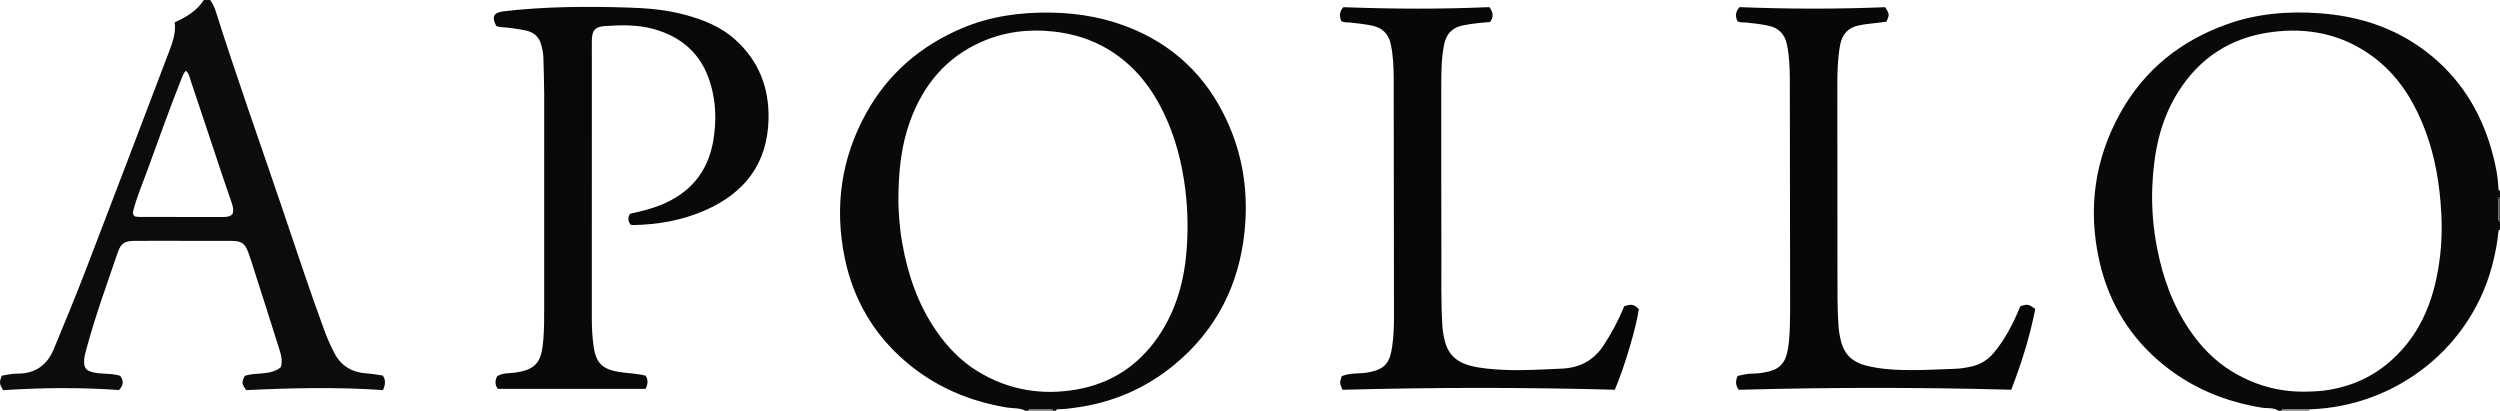 <?xml version="1.0" encoding="iso-8859-1"?>
<!-- Generator: Adobe Illustrator 27.0.0, SVG Export Plug-In . SVG Version: 6.00 Build 0)  -->
<svg version="1.1" id="Layer_1" xmlns="http://www.w3.org/2000/svg" xmlns:xlink="http://www.w3.org/1999/xlink" x="0px" y="0px"
	 viewBox="0 0 1546.013 254" style="enable-background:new 0 0 1546.013 254;" xml:space="preserve">
<g>
	<path style="fill:#0A0909;" d="M634.013,254c-3.418-1.894-7.299-1.344-10.943-1.938c-23.454-3.819-44.562-12.746-62.74-28.206
		c-20.105-17.1-32.728-38.86-37.972-64.497c-6.412-31.349-2.224-61.487,13.444-89.667c13.523-24.323,33.676-41.429,59.052-52.219
		c17.494-7.438,36.043-9.984,55.066-9.68c18.004,0.288,35.372,3.509,51.858,10.65c28.082,12.164,47.442,33.003,59.088,61.112
		c8.383,20.236,10.972,41.497,8.831,63.085c-3.305,33.33-17.437,61.442-43.486,82.927c-17.805,14.685-38.331,23.492-61.286,26.552
		c-3.307,0.441-6.586,0.928-9.925,0.936c-0.795,0.002-1.698-0.151-1.986,0.946c-0.667,0-1.333,0-2,0
		c-0.184-0.728-0.687-1.028-1.402-1.028c-4.059,0.001-8.118,0.004-12.176,0.008c-0.714,0.001-1.216,0.307-1.422,1.02
		C635.346,254,634.679,254,634.013,254z M555.565,125.252c0.158,5.741,0.659,15.187,2.294,24.574
		c3.427,19.677,9.716,38.226,21.126,54.78c6.966,10.107,15.396,18.84,25.953,25.232c18.859,11.418,39.348,14.804,60.897,11.023
		c21.311-3.739,38.149-14.78,50.425-32.684c11.321-16.51,16.278-35.149,17.645-54.771c0.971-13.95,0.486-27.914-1.682-41.829
		c-2.631-16.885-7.474-32.969-15.747-47.933c-7.625-13.792-17.87-25.221-31.508-33.327c-10.419-6.193-21.72-9.555-33.824-10.853
		c-15.419-1.654-30.261,0.254-44.337,6.486c-21.722,9.618-35.75,26.479-43.851,48.544
		C557.382,89.675,555.547,105.451,555.565,125.252z"/>
	<path style="fill:#0A0909;" d="M1409.013,254c-3.186-2.112-6.952-1.347-10.415-1.913c-22.401-3.664-42.718-11.977-60.449-26.274
		c-20.691-16.683-33.926-38.25-39.794-63.952c-7.382-32.338-3.176-63.46,13.139-92.499c14.779-26.305,36.969-43.99,65.264-54.227
		c18.818-6.809,38.306-8.374,58.01-6.918c23.959,1.771,46.224,8.9,65.543,23.672c20.531,15.699,33.632,36.454,40.579,61.181
		c2.152,7.662,3.847,15.456,4.151,23.468c0.027,0.702,0.174,1.291,0.973,1.462c0,1.333,0,2.667,0,4
		c-0.694,0.269-1.004,0.786-1.004,1.52c-0.003,3.994-0.01,7.989-0.016,11.983c-0.001,0.734,0.315,1.248,1.021,1.497
		c0,1.667,0,3.333,0,5c-0.812,0.141-0.946,0.726-1.007,1.427c-0.503,5.801-1.615,11.487-2.929,17.163
		c-12.37,53.442-59.766,90.87-113.927,92.544c-5.238-0.055-10.476-0.112-15.714-0.164c-0.721-0.007-1.229,0.3-1.422,1.031
		C1410.346,254,1409.679,254,1409.013,254z M1425.563,242.198c4.988-0.08,9.952-0.288,14.909-1.128
		c14.444-2.446,27.235-8.346,38.172-18.071c19.516-17.355,27.49-40.163,30.364-65.267c1.253-10.95,1.148-21.906,0.22-32.919
		c-1.433-17.006-4.811-33.511-11.459-49.236c-6.84-16.181-16.41-30.413-30.842-40.912c-18.715-13.615-39.715-17.823-62.349-14.802
		c-25.097,3.35-44.389,15.871-57.803,37.341c-10.973,17.563-14.81,37.144-15.744,57.45c-0.598,13.012,0.431,25.938,2.918,38.744
		c3.547,18.26,9.723,35.492,20.271,50.926c6.821,9.981,15.114,18.604,25.464,25.027
		C1393.716,238.059,1408.999,242.44,1425.563,242.198z"/>
	<path style="fill:#0D0C0C;" d="M130.013,0c1.598,2.253,2.685,4.698,3.528,7.362c12.891,40.724,27.269,80.949,40.971,121.4
		c8.657,25.557,17.074,51.199,26.429,76.516c1.667,4.512,3.666,8.862,5.895,13.139c4.279,8.208,11.246,11.96,20.115,12.51
		c3.341,0.207,6.549,0.863,9.773,1.302c2.005,2.953,1.56,5.7,0.13,9.01c-28.365-1.981-56.64-1.321-84.6,0.013
		c-2.847-3.948-2.904-4.866-0.839-8.828c7.265-2.459,15.767,0.018,22.257-5.37c1.279-4.268-0.025-8.132-1.195-11.89
		c-4.824-15.488-9.813-30.924-14.753-46.375c-1.312-4.102-2.554-8.232-4.026-12.277c-2.229-6.121-4.227-7.519-10.735-7.559
		c-10.331-0.063-20.662-0.02-30.993-0.02c-9.664,0-19.329-0.049-28.993,0.023c-5.899,0.044-8.24,1.581-10.09,6.986
		c-6.749,19.725-13.897,39.322-19.34,59.47c-0.732,2.71-1.595,5.419-1.552,8.288c0.058,3.853,1.262,5.343,4.949,6.378
		c5.181,1.454,10.63,0.599,15.82,1.916c0.472,0.12,0.952,0.211,1.467,0.323c2.269,2.925,2.396,5.722-0.65,8.88
		c-23.77-1.684-47.879-1.49-71.666,0.093c-2.369-4.128-2.406-4.633-0.851-8.963c3.158-0.526,6.37-1.302,9.717-1.282
		c10.886,0.067,18.344-5.191,22.433-15.072c6.834-16.517,13.676-33.038,20.092-49.72c17.176-44.655,34.149-89.389,51.146-134.113
		c2.238-5.889,4.458-11.838,3.591-18.373c7.244-3.222,13.701-7.094,17.969-13.769C127.346,0,128.679,0,130.013,0z M143.811,132.317
		c0.905-2.624,0.058-5.161-0.788-7.672c-1.639-4.857-3.382-9.679-5.004-14.542c-6.7-20.091-13.336-40.203-20.104-60.27
		c-0.695-2.06-1.023-4.467-2.967-6.094c-1.601,1.66-2.173,3.574-2.894,5.375c-7.503,18.74-14.152,37.799-21.106,56.743
		c-2.85,7.765-6.107,15.388-8.251,23.41c-0.449,1.679-1.126,3.17,0.791,4.595c0.784,0.091,1.771,0.303,2.758,0.305
		c17.322,0.03,34.645,0.052,51.967,0.02C140.19,134.184,142.228,134.034,143.811,132.317z"/>
	<path style="fill:#767373;" d="M1428.149,253.133c-0.097,0.281-0.143,0.57-0.136,0.867c-5.667,0-11.333,0-17,0
		c0.193-0.731,0.701-1.038,1.422-1.031C1417.673,253.021,1422.911,253.078,1428.149,253.133z"/>
	<path style="fill:#575554;" d="M1546.013,137c-0.706-0.25-1.022-0.763-1.021-1.497c0.007-3.994,0.013-7.989,0.016-11.983
		c0-0.733,0.311-1.25,1.004-1.52C1546.013,127,1546.013,132,1546.013,137z"/>
	<path style="fill:#726F6F;" d="M636.013,254c0.206-0.714,0.708-1.02,1.422-1.02c4.059-0.004,8.118-0.007,12.176-0.008
		c0.714,0,1.217,0.3,1.402,1.028C646.013,254,641.013,254,636.013,254z"/>
	<path style="fill:#090808;" d="M389.873,138.911c-1.437-2.234-1.925-4.207-0.208-6.725c5.877-1.329,12.165-2.749,18.185-5.106
		c18.501-7.245,29.906-20.363,33.25-40.126c2.053-12.138,1.708-24.175-1.978-36.006c-5.456-17.514-17.46-28.154-34.885-32.997
		c-9.941-2.763-20.119-2.512-30.261-1.837c-5.932,0.395-7.845,2.724-7.968,8.651c-0.079,3.831-0.006,7.664-0.005,11.497
		c0.004,53.486,0.032,106.971-0.025,160.457c-0.006,5.85,0.287,11.683,1.104,17.437c1.493,10.511,5.562,14.244,16.015,15.913
		c5.391,0.861,10.913,0.836,16.275,2.29c1.548,2.789,1.265,5.42-0.214,8.141c-30.419,0-60.794,0-91.324,0
		c-1.762-2.415-1.872-5.047-0.335-7.885c3.341-2.062,7.33-1.699,11.023-2.193c14.063-1.882,16.38-7.797,17.44-19.971
		c0.591-6.792,0.559-13.65,0.566-20.479c0.047-43.988,0.05-87.976,0.005-131.964c-0.007-7.329-0.355-14.656-0.477-21.986
		c-0.047-2.861-0.636-5.649-1.37-8.345c-1.325-4.872-4.54-7.804-9.688-8.848c-5.072-1.028-10.144-1.773-15.304-2.051
		c-0.974-0.052-1.928-0.468-2.816-0.696c-2.966-5.705-1.637-8.352,4.552-9.08c25.534-3,51.157-3.104,76.809-2.336
		c11.824,0.354,23.56,1.317,35.037,4.391c11.316,3.031,22.075,7.204,31.011,15.128c14.92,13.228,21.479,30.048,20.976,49.708
		c-0.703,27.46-14.907,45.626-39.556,56.322c-14.056,6.1-28.859,8.686-44.112,8.971
		C391.108,139.192,390.618,139.034,389.873,138.911z"/>
	<path style="fill:#080707;" d="M1004.463,189.357c4.617-1.49,5.912-1.2,9.01,1.859c-1.662,11.523-9.033,36.303-14.867,49.793
		c-56.072-1.52-112.327-1.494-168.373,0.034c-1.885-4.276-1.885-4.276-0.51-8.404c5.166-2.27,10.79-1.366,16.166-2.306
		c11.308-1.978,13.63-6.636,15.051-16.19c0.929-6.244,1.111-12.596,1.099-18.943c-0.089-48.831-0.079-97.662-0.172-146.492
		c-0.014-7.152-0.302-14.314-1.803-21.356c-1.351-6.334-5.169-10.189-11.543-11.509c-4.565-0.945-9.191-1.418-13.814-1.936
		c-1.627-0.182-3.35,0.249-5.306-0.917c-1.106-2.79-1.269-5.679,1.322-8.555c30.032,1.133,60.125,1.297,90.302-0.033
		c2.229,3.036,2.913,5.957,0.394,9.233c-5.644,0.403-11.245,0.966-16.79,2.074c-6.715,1.341-10.371,5.484-11.628,11.986
		c-1.589,8.217-1.699,16.561-1.713,24.875c-0.058,34.998,0.015,69.996,0.074,104.994c0.024,14.496-0.274,28.996,0.567,43.485
		c0.213,3.674,0.829,7.24,1.829,10.772c2.209,7.796,7.514,12.229,15.15,14.246c6.799,1.795,13.763,2.283,20.736,2.63
		c11.997,0.597,23.974-0.231,35.951-0.724c10.975-0.452,19.736-4.789,25.977-14.249
		C996.62,206.065,1000.862,198.054,1004.463,189.357z"/>
	<path style="fill:#080707;" d="M1249.398,189.401c4.395-1.482,5.119-1.364,9.235,1.672c-3.32,16.822-8.438,33.35-14.867,49.937
		c-56.224-1.515-112.459-1.504-168.483,0.034c-2.159-2.911-2.118-5.552-0.656-8.556c3.058-0.782,6.248-1.468,9.588-1.468
		c3.672,0,7.251-0.678,10.8-1.639c5.559-1.505,8.656-5.228,10.012-10.638c1.385-5.525,1.647-11.192,1.818-16.829
		c0.247-8.156,0.166-16.323,0.159-24.485c-0.037-42.812-0.066-85.624-0.173-128.436c-0.018-7.149-0.312-14.301-1.741-21.354
		c-1.332-6.577-5.22-10.525-11.809-11.823c-4.568-0.9-9.173-1.493-13.809-1.922c-1.622-0.15-3.36,0.298-5.045-0.854
		c-1.441-2.991-1.196-5.854,1.291-8.628c30.09,1.194,60.17,1.266,90.13,0.033c2.66,4.328,2.685,4.625,0.75,8.977
		c-3.988,0.491-8.081,1.058-12.19,1.469c-1.666,0.167-3.271,0.519-4.903,0.838c-6.712,1.313-10.319,5.527-11.546,12.043
		c-1.547,8.218-1.727,16.548-1.734,24.863c-0.033,38.981,0.044,77.962,0.07,116.943c0.007,10.66-0.087,21.319,0.631,31.967
		c0.236,3.501,0.858,6.899,1.789,10.269c2.162,7.824,7.482,12.281,15.124,14.238c9.914,2.539,20.067,2.846,30.206,2.824
		c8.318-0.018,16.633-0.585,24.952-0.81c3.521-0.096,6.973-0.687,10.36-1.464c5.482-1.259,10.047-4.106,13.702-8.515
		C1240.134,209.549,1245.081,199.835,1249.398,189.401z"/>
</g>
</svg>
